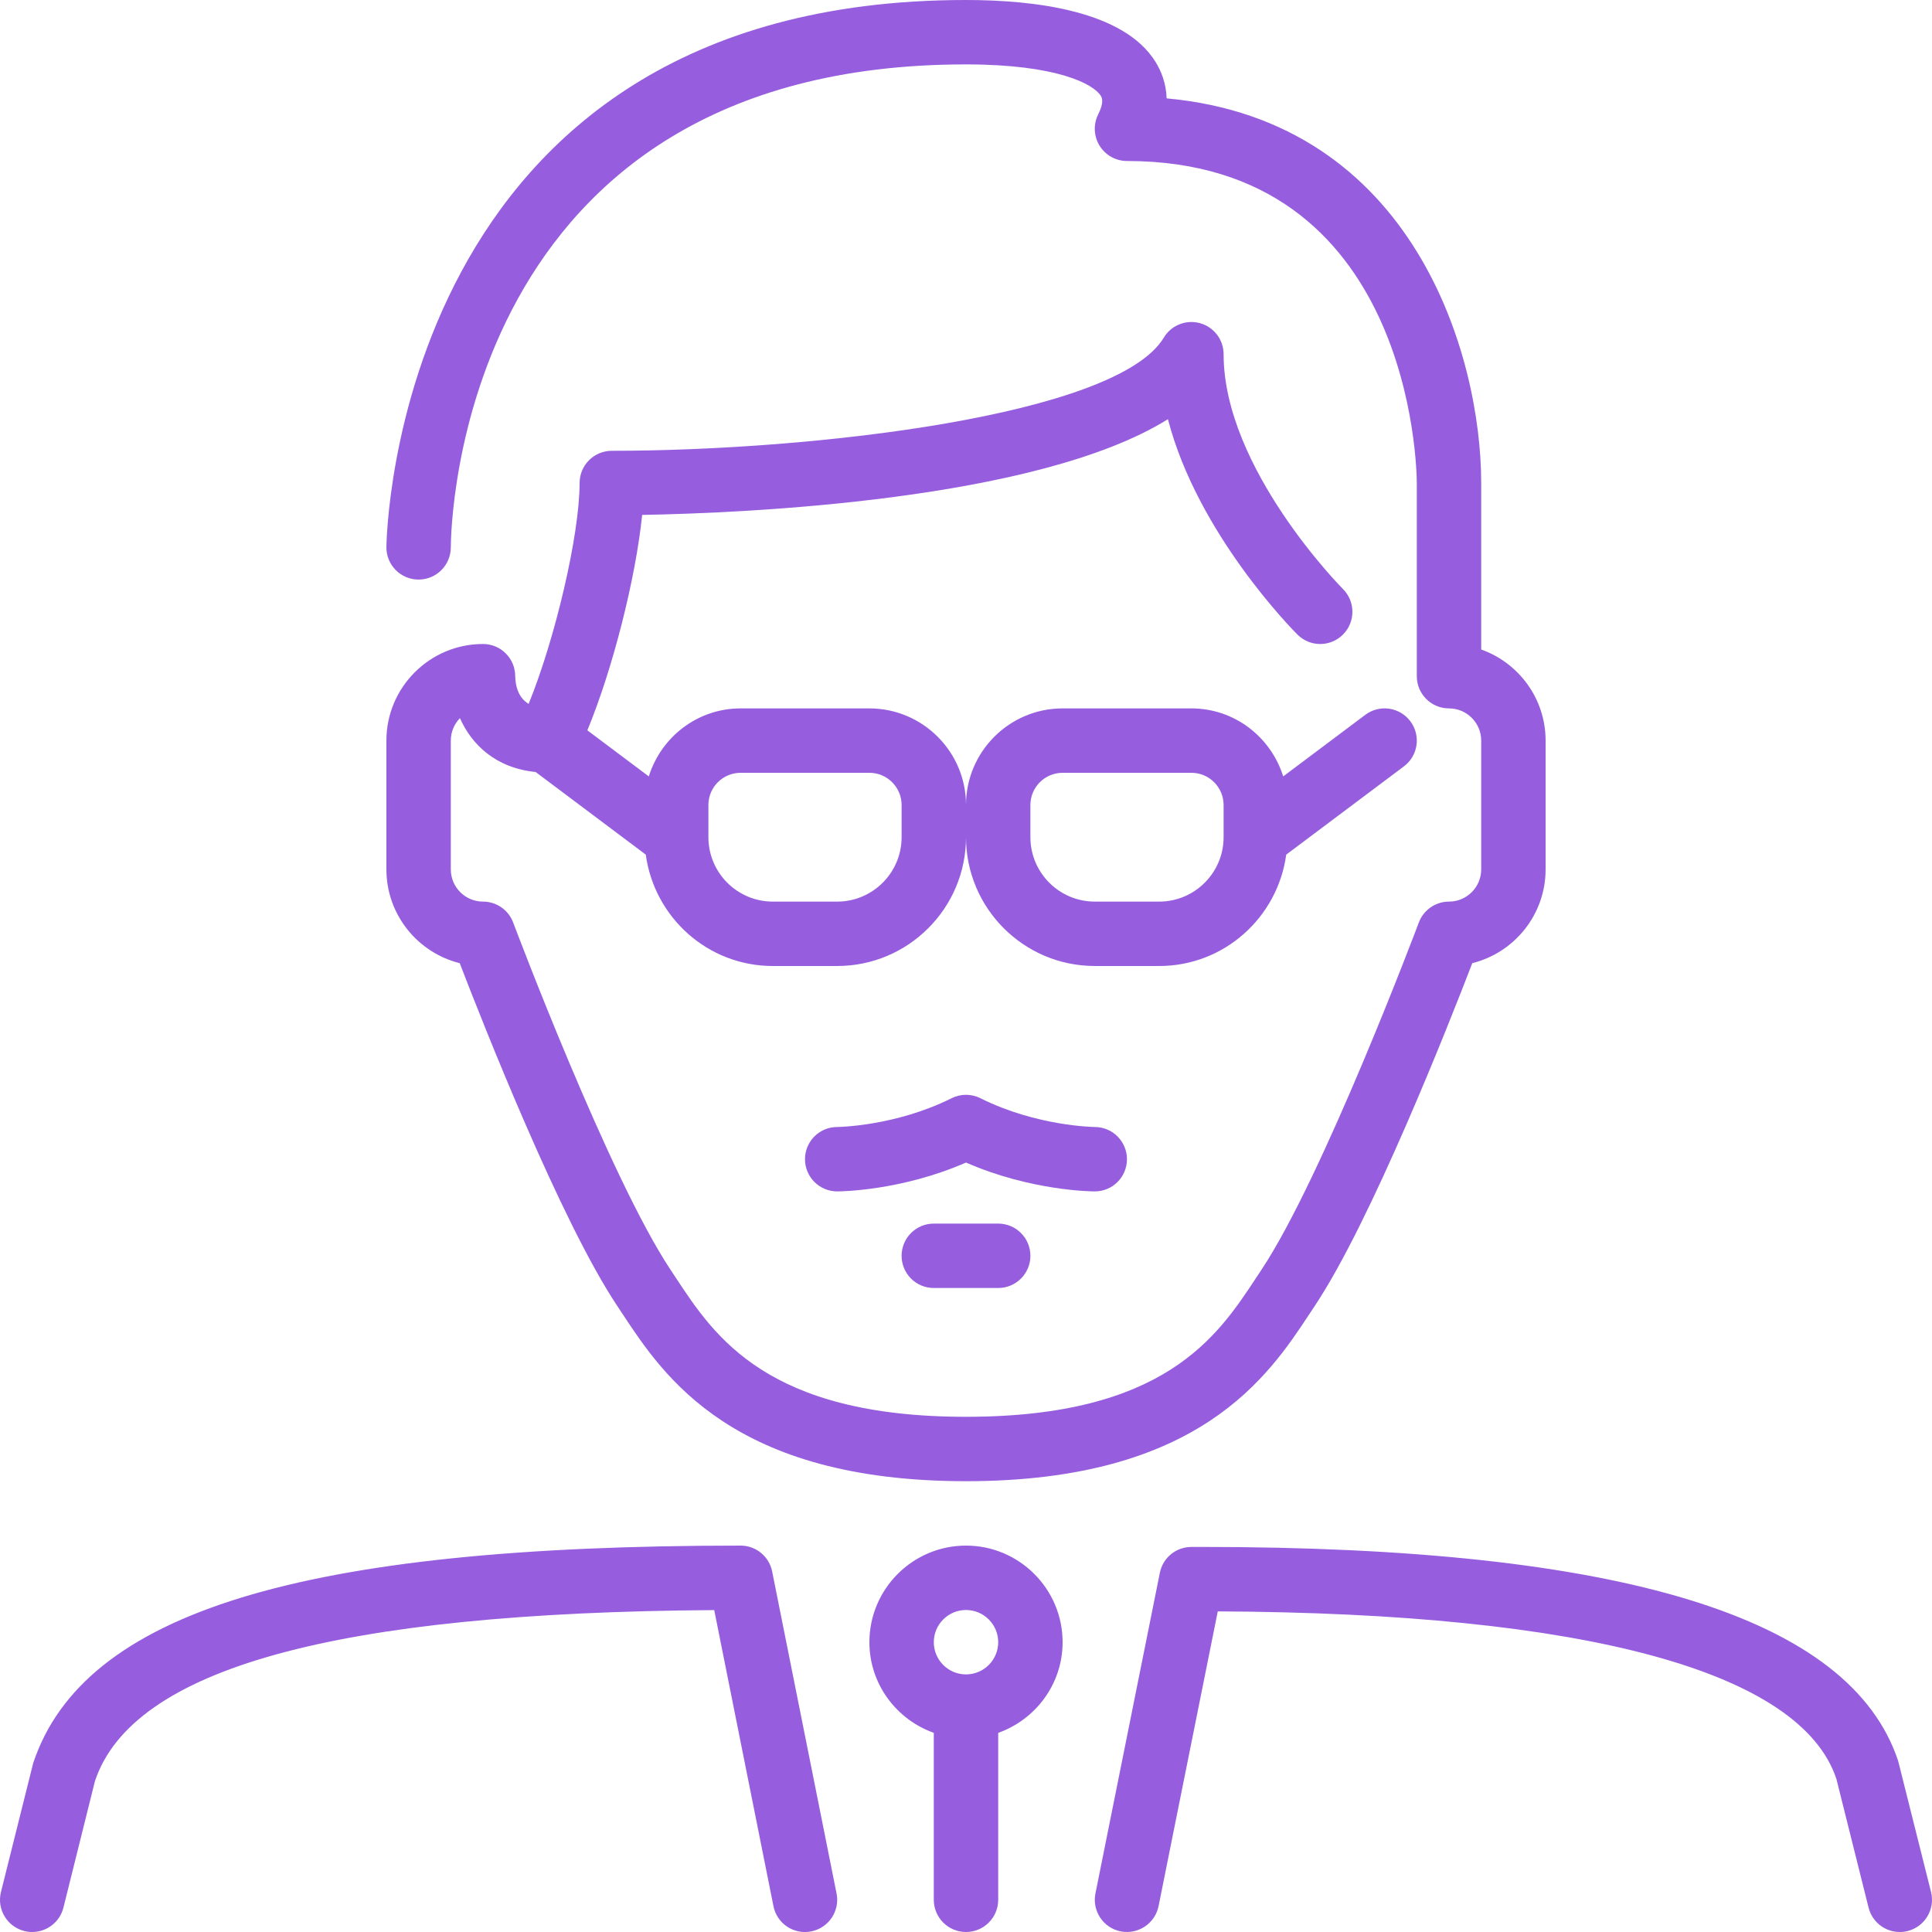 <?xml version="1.0" encoding="UTF-8"?>
<svg width="60px" height="60px" viewBox="0 0 60 60" version="1.1" xmlns="http://www.w3.org/2000/svg" xmlns:xlink="http://www.w3.org/1999/xlink">
    <defs></defs>
    <g id="Symbols" stroke="none" stroke-width="1" fill="none" fill-rule="evenodd">
        <g id="ForWhatCard_1" transform="translate(-104, -31)" fill="#965EDE">
            <g id="1">
                <g id="ico_-copy-29" transform="translate(104, 31)">
                    <path d="M34.999,36.003 C35,35.452 34.554,35.003 34.003,35 C33.984,35 32.196,34.98 30.447,34.106 C30.166,33.965 29.834,33.965 29.553,34.106 C27.804,34.98 26.016,35 26,35 C25.447,35 25,35.448 25,36 C25,36.552 25.447,37 26,37 C26.085,37 27.975,36.989 30,36.104 C32.025,36.989 33.915,37 34,37 C34.551,37 34.997,36.554 34.999,36.003 L34.999,36.003 Z M29,38 C28.447,38 28,38.448 28,39 C28,39.552 28.447,40 29,40 L31,40 C31.553,40 32,39.552 32,39 C32,38.448 31.553,38 31,38 L29,38 Z M22,26 C22,27.103 22.897,28 24,28 L26,28 C27.103,28 28,27.103 28,26 L28,25 C28,24.449 27.552,24 27,24 L23,24 C22.448,24 22,24.449 22,25 L22,26 Z M32,26 C32,27.103 32.897,28 34,28 L36,28 C37.103,28 38,27.103 38,26 L38,25 C38,24.449 37.552,24 37,24 L33,24 C32.448,24 32,24.449 32,25 L32,26 Z M12,27 L12,23 C12,21.346 13.346,20 15,20 C15.553,20 16,20.448 16,21 C16.008,21.31 16.098,21.668 16.417,21.86 C17.232,19.865 18,16.624 18,15 C18,14.448 18.447,14 19,14 C25.242,14 34.687,12.91 36.143,10.485 C36.373,10.1 36.838,9.917 37.267,10.036 C37.7,10.156 38,10.551 38,11 C38,14.545 41.67,18.256 41.707,18.293 C42.098,18.684 42.098,19.316 41.707,19.707 C41.316,20.098 40.684,20.098 40.293,19.707 C40.145,19.559 37.191,16.57 36.271,13.018 C32.214,15.55 23.095,15.935 19.943,15.991 C19.741,17.966 19.028,20.779 18.241,22.681 L20.149,24.112 C20.53,22.893 21.656,22 23,22 L27,22 C28.654,22 30,23.346 30,25 C30,23.346 31.346,22 33,22 L37,22 C38.344,22 39.47,22.893 39.851,24.112 L42.4,22.2 C42.842,21.867 43.469,21.958 43.8,22.4 C44.132,22.842 44.042,23.469 43.6,23.8 L39.945,26.541 C39.679,28.489 38.02,30 36,30 L34,30 C31.794,30 30,28.206 30,26 C30,28.206 28.206,30 26,30 L24,30 C21.979,30 20.321,28.489 20.055,26.541 L16.634,23.975 C15.388,23.851 14.646,23.118 14.284,22.303 C14.108,22.483 14,22.729 14,23 L14,27 C14,27.551 14.448,28 15,28 C15.417,28 15.79,28.259 15.937,28.649 C15.966,28.728 18.919,36.576 20.832,39.445 L20.996,39.693 C22.194,41.511 23.836,44 30,44 C36.164,44 37.806,41.511 39.004,39.693 L39.168,39.445 C41.081,36.576 44.034,28.728 44.063,28.649 C44.21,28.259 44.583,28 45,28 C45.552,28 46,27.551 46,27 L46,23 C46,22.449 45.552,22 45,22 C44.447,22 44,21.552 44,21 L44,15 C43.999,14.593 43.866,5 35,5 C34.653,5 34.332,4.82 34.149,4.526 C33.967,4.231 33.95,3.863 34.105,3.553 C34.301,3.162 34.216,3.025 34.185,2.974 C33.961,2.612 32.828,2 30,2 C14.227,2 14.002,16.389 14,17.002 C13.998,17.553 13.551,17.999 13,17.999 L12.998,17.999 C12.447,17.999 12,17.552 12,17 C12,16.83 12.206,0 30,0 C32.143,0 34.903,0.334 35.886,1.922 C36.06,2.203 36.216,2.583 36.231,3.055 C43.921,3.759 46,11.052 46,15 L46,20.171 C47.164,20.584 48,21.696 48,23 L48,27 C48,28.405 47.029,29.587 45.723,29.912 C44.993,31.81 42.582,37.93 40.832,40.555 L40.674,40.794 C39.39,42.741 37.241,46 30,46 C22.759,46 20.61,42.741 19.326,40.794 L19.168,40.555 C17.418,37.93 15.007,31.81 14.277,29.912 C12.971,29.587 12,28.405 12,27 L12,27 Z M31,51 C31,50.449 30.552,50 30,50 C29.448,50 29,50.449 29,51 C29,51.551 29.448,52 30,52 C30.552,52 31,51.551 31,51 L31,51 Z M33,51 C33,52.302 32.161,53.401 31,53.816 L31,59 C31,59.552 30.553,60 30,60 C29.447,60 29,59.552 29,59 L29,53.815 C27.839,53.401 27,52.302 27,51 C27,49.346 28.346,48 30,48 C31.654,48 33,49.346 33,51 L33,51 Z M23,48 C9.361,48 2.592,50.062 1.03,54.757 L0.03,58.757 C-0.105,59.294 0.222,59.836 0.758,59.97 C0.839,59.991 0.921,60 1.001,60 C1.449,60 1.856,59.697 1.97,59.243 L2.948,55.316 C4.114,51.819 10.409,50.079 22.181,50.003 L24.02,59.196 C24.127,59.737 24.649,60.09 25.196,59.981 C25.737,59.872 26.089,59.345 25.98,58.804 L23.98,48.804 C23.887,48.336 23.477,48 23,48 L23,48 Z M59.242,59.97 C59.161,59.991 59.079,60 58.999,60 C58.551,60.001 58.144,59.697 58.03,59.243 L57.03,55.243 C55.917,51.913 49.271,50.096 37.819,50.043 L35.98,59.197 C35.871,59.738 35.343,60.086 34.803,59.981 C34.262,59.872 33.911,59.345 34.02,58.803 L36.02,48.845 C36.113,48.378 36.522,48.043 36.997,48.042 C37.101,48.041 37.204,48.041 37.307,48.041 C50.38,48.041 57.459,50.215 58.948,54.684 L59.97,58.757 C60.104,59.294 59.778,59.836 59.242,59.97 L59.242,59.97 Z" id="father"></path>
                </g>
            </g>
        </g>
    </g>
</svg>
